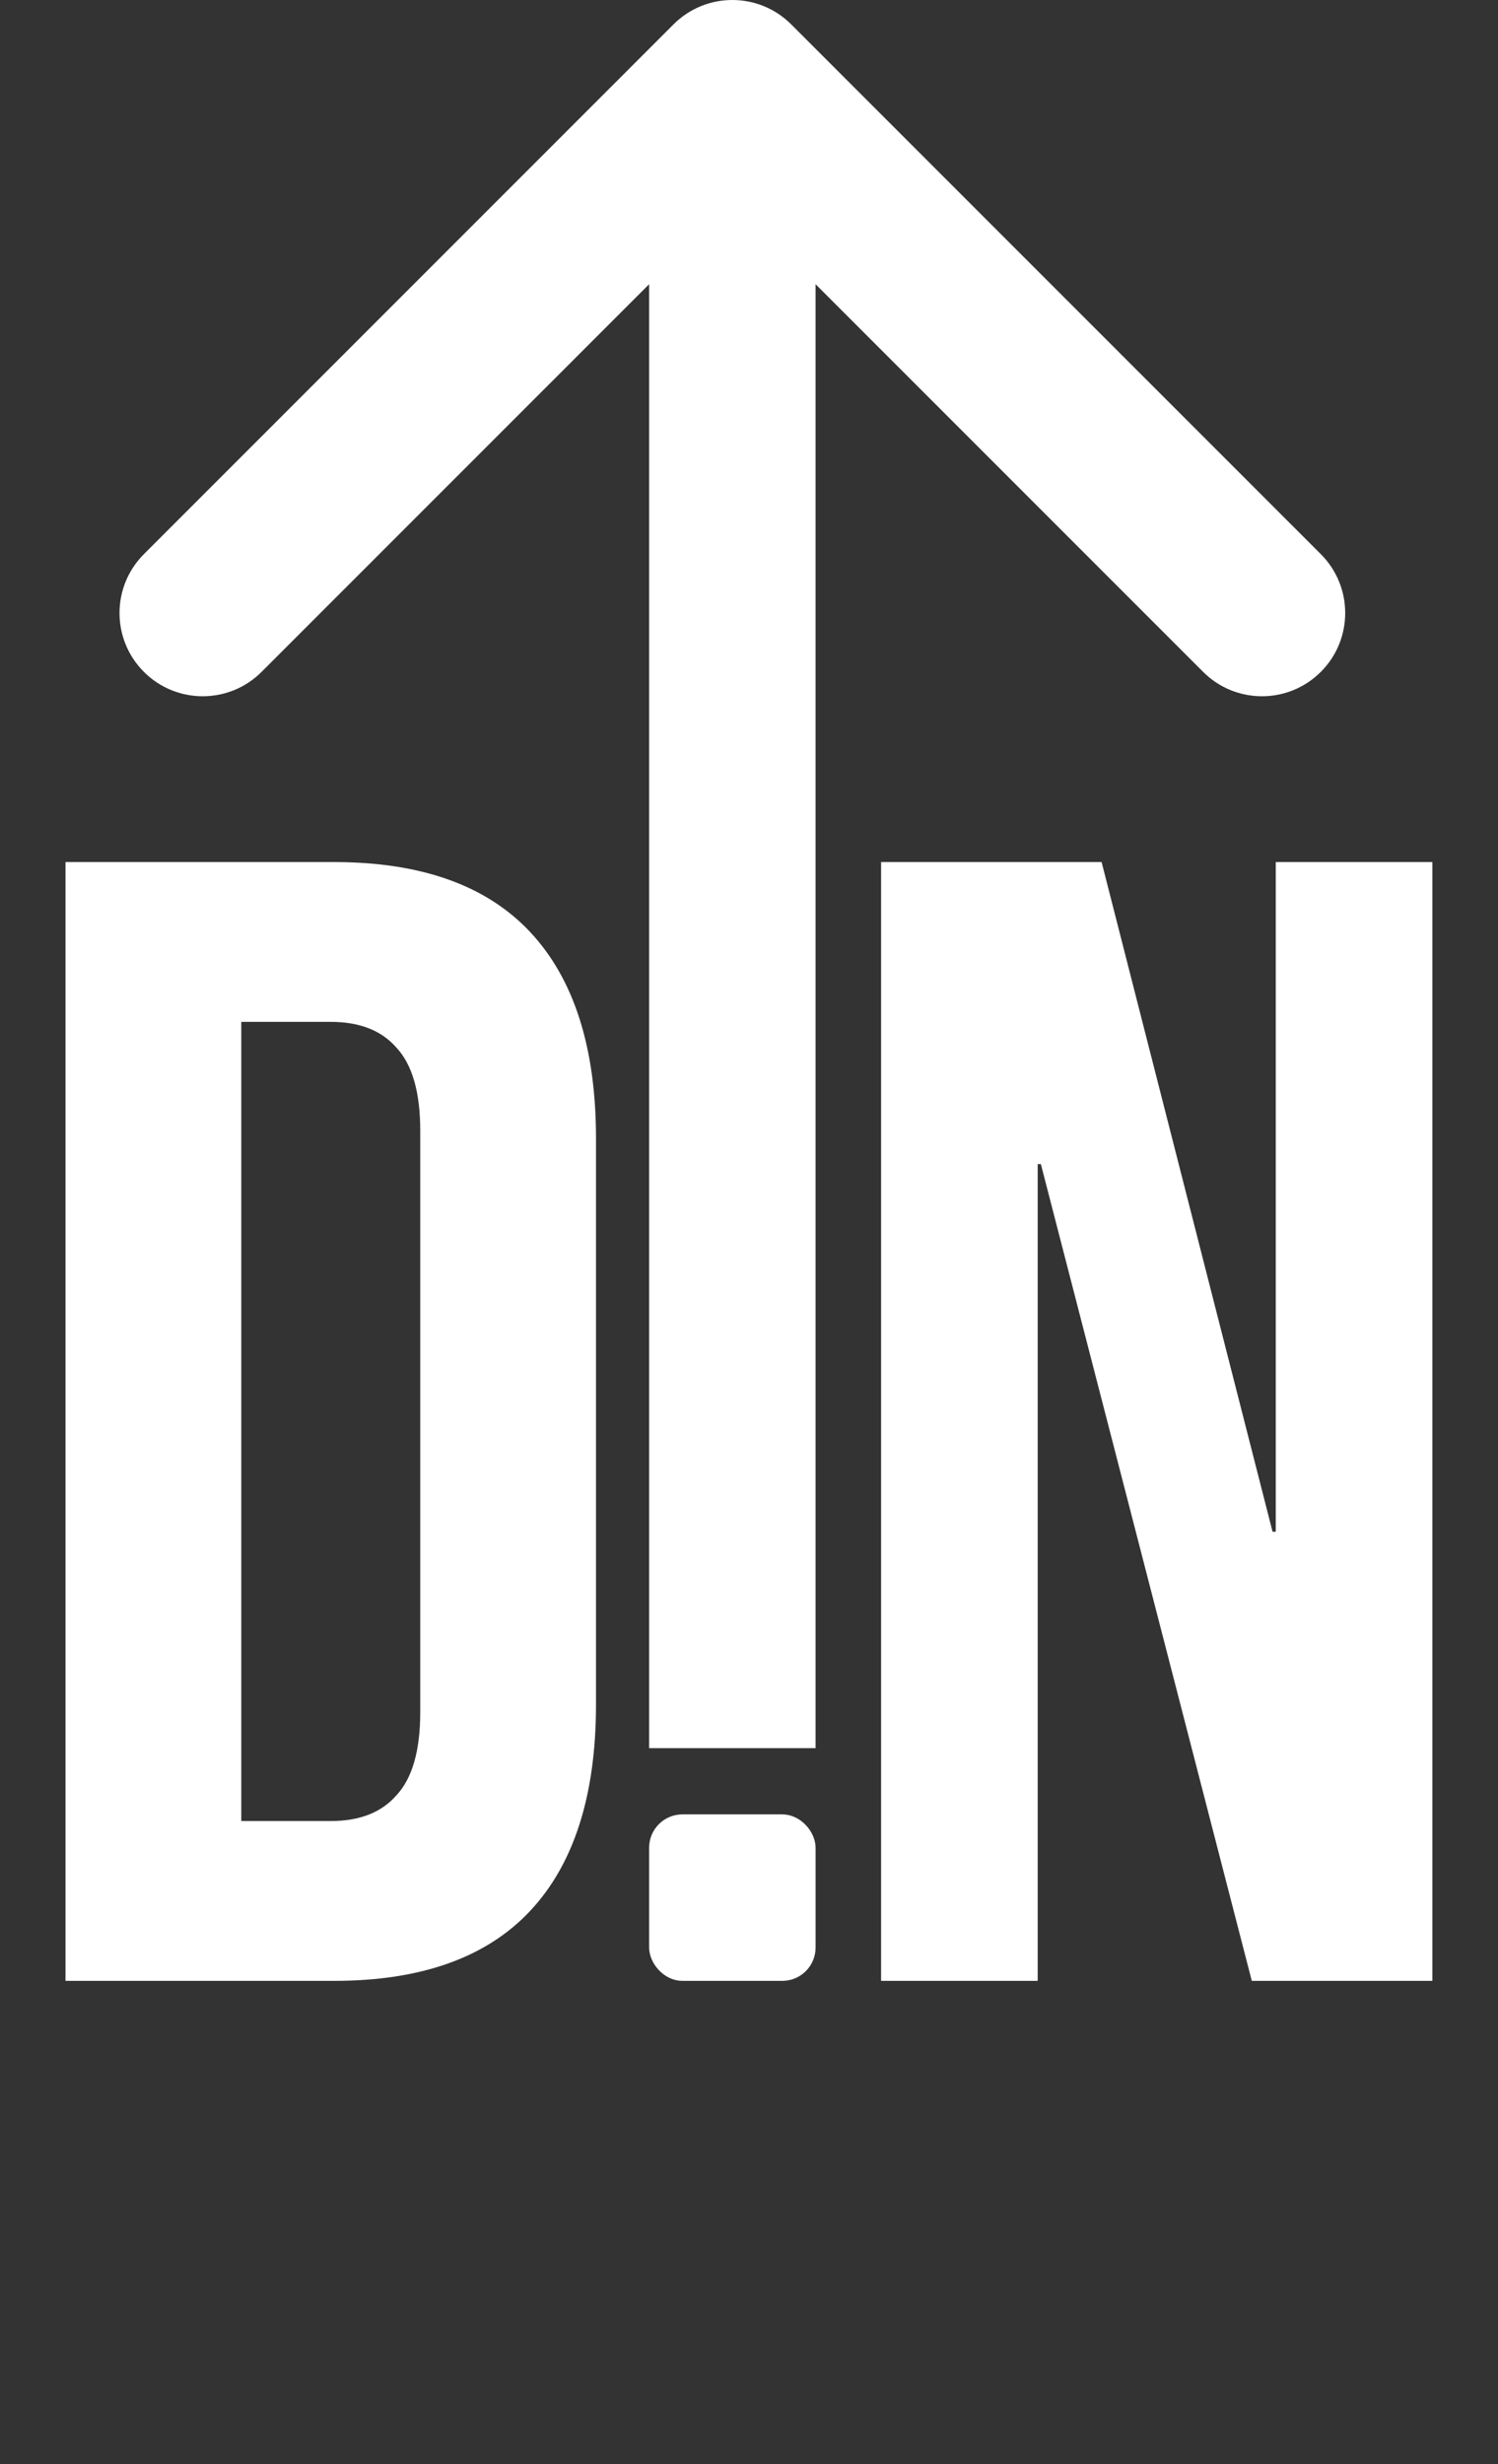 <svg width="90" height="148" viewBox="0 0 90 148" fill="none" xmlns="http://www.w3.org/2000/svg">
<rect x="0" y="0" width="90" height="148" fill="#333333" stroke="none"/>
<path d="M47.535 1.464C45.583 -0.488 42.417 -0.488 40.465 1.464L8.645 33.284C6.692 35.237 6.692 38.403 8.645 40.355C10.597 42.308 13.763 42.308 15.716 40.355L44 12.071L72.284 40.355C74.237 42.308 77.403 42.308 79.355 40.355C81.308 38.403 81.308 35.237 79.355 33.284L47.535 1.464ZM44 105H49L49 5H44H39L39 105H44Z" fill="white"/>
<rect x="39.5" y="109.478" width="9" height="9" rx="1.5" fill="white" stroke="white"/>
<path d="M3.936 51.778H20.064C25.312 51.778 29.248 53.186 31.872 56.002C34.496 58.818 35.808 62.946 35.808 68.386V102.37C35.808 107.81 34.496 111.938 31.872 114.754C29.248 117.57 25.312 118.978 20.064 118.978H3.936V51.778ZM19.872 109.378C21.6 109.378 22.912 108.866 23.808 107.842C24.768 106.818 25.248 105.154 25.248 102.85V67.906C25.248 65.602 24.768 63.938 23.808 62.914C22.912 61.89 21.6 61.378 19.872 61.378H14.496V109.378H19.872Z" fill="white"/>
<path d="M52.936 51.778H66.184L76.456 92.002H76.648V51.778H86.056V118.978H75.208L62.536 69.922H62.344V118.978H52.936V51.778Z" fill="white"/>
</svg>
